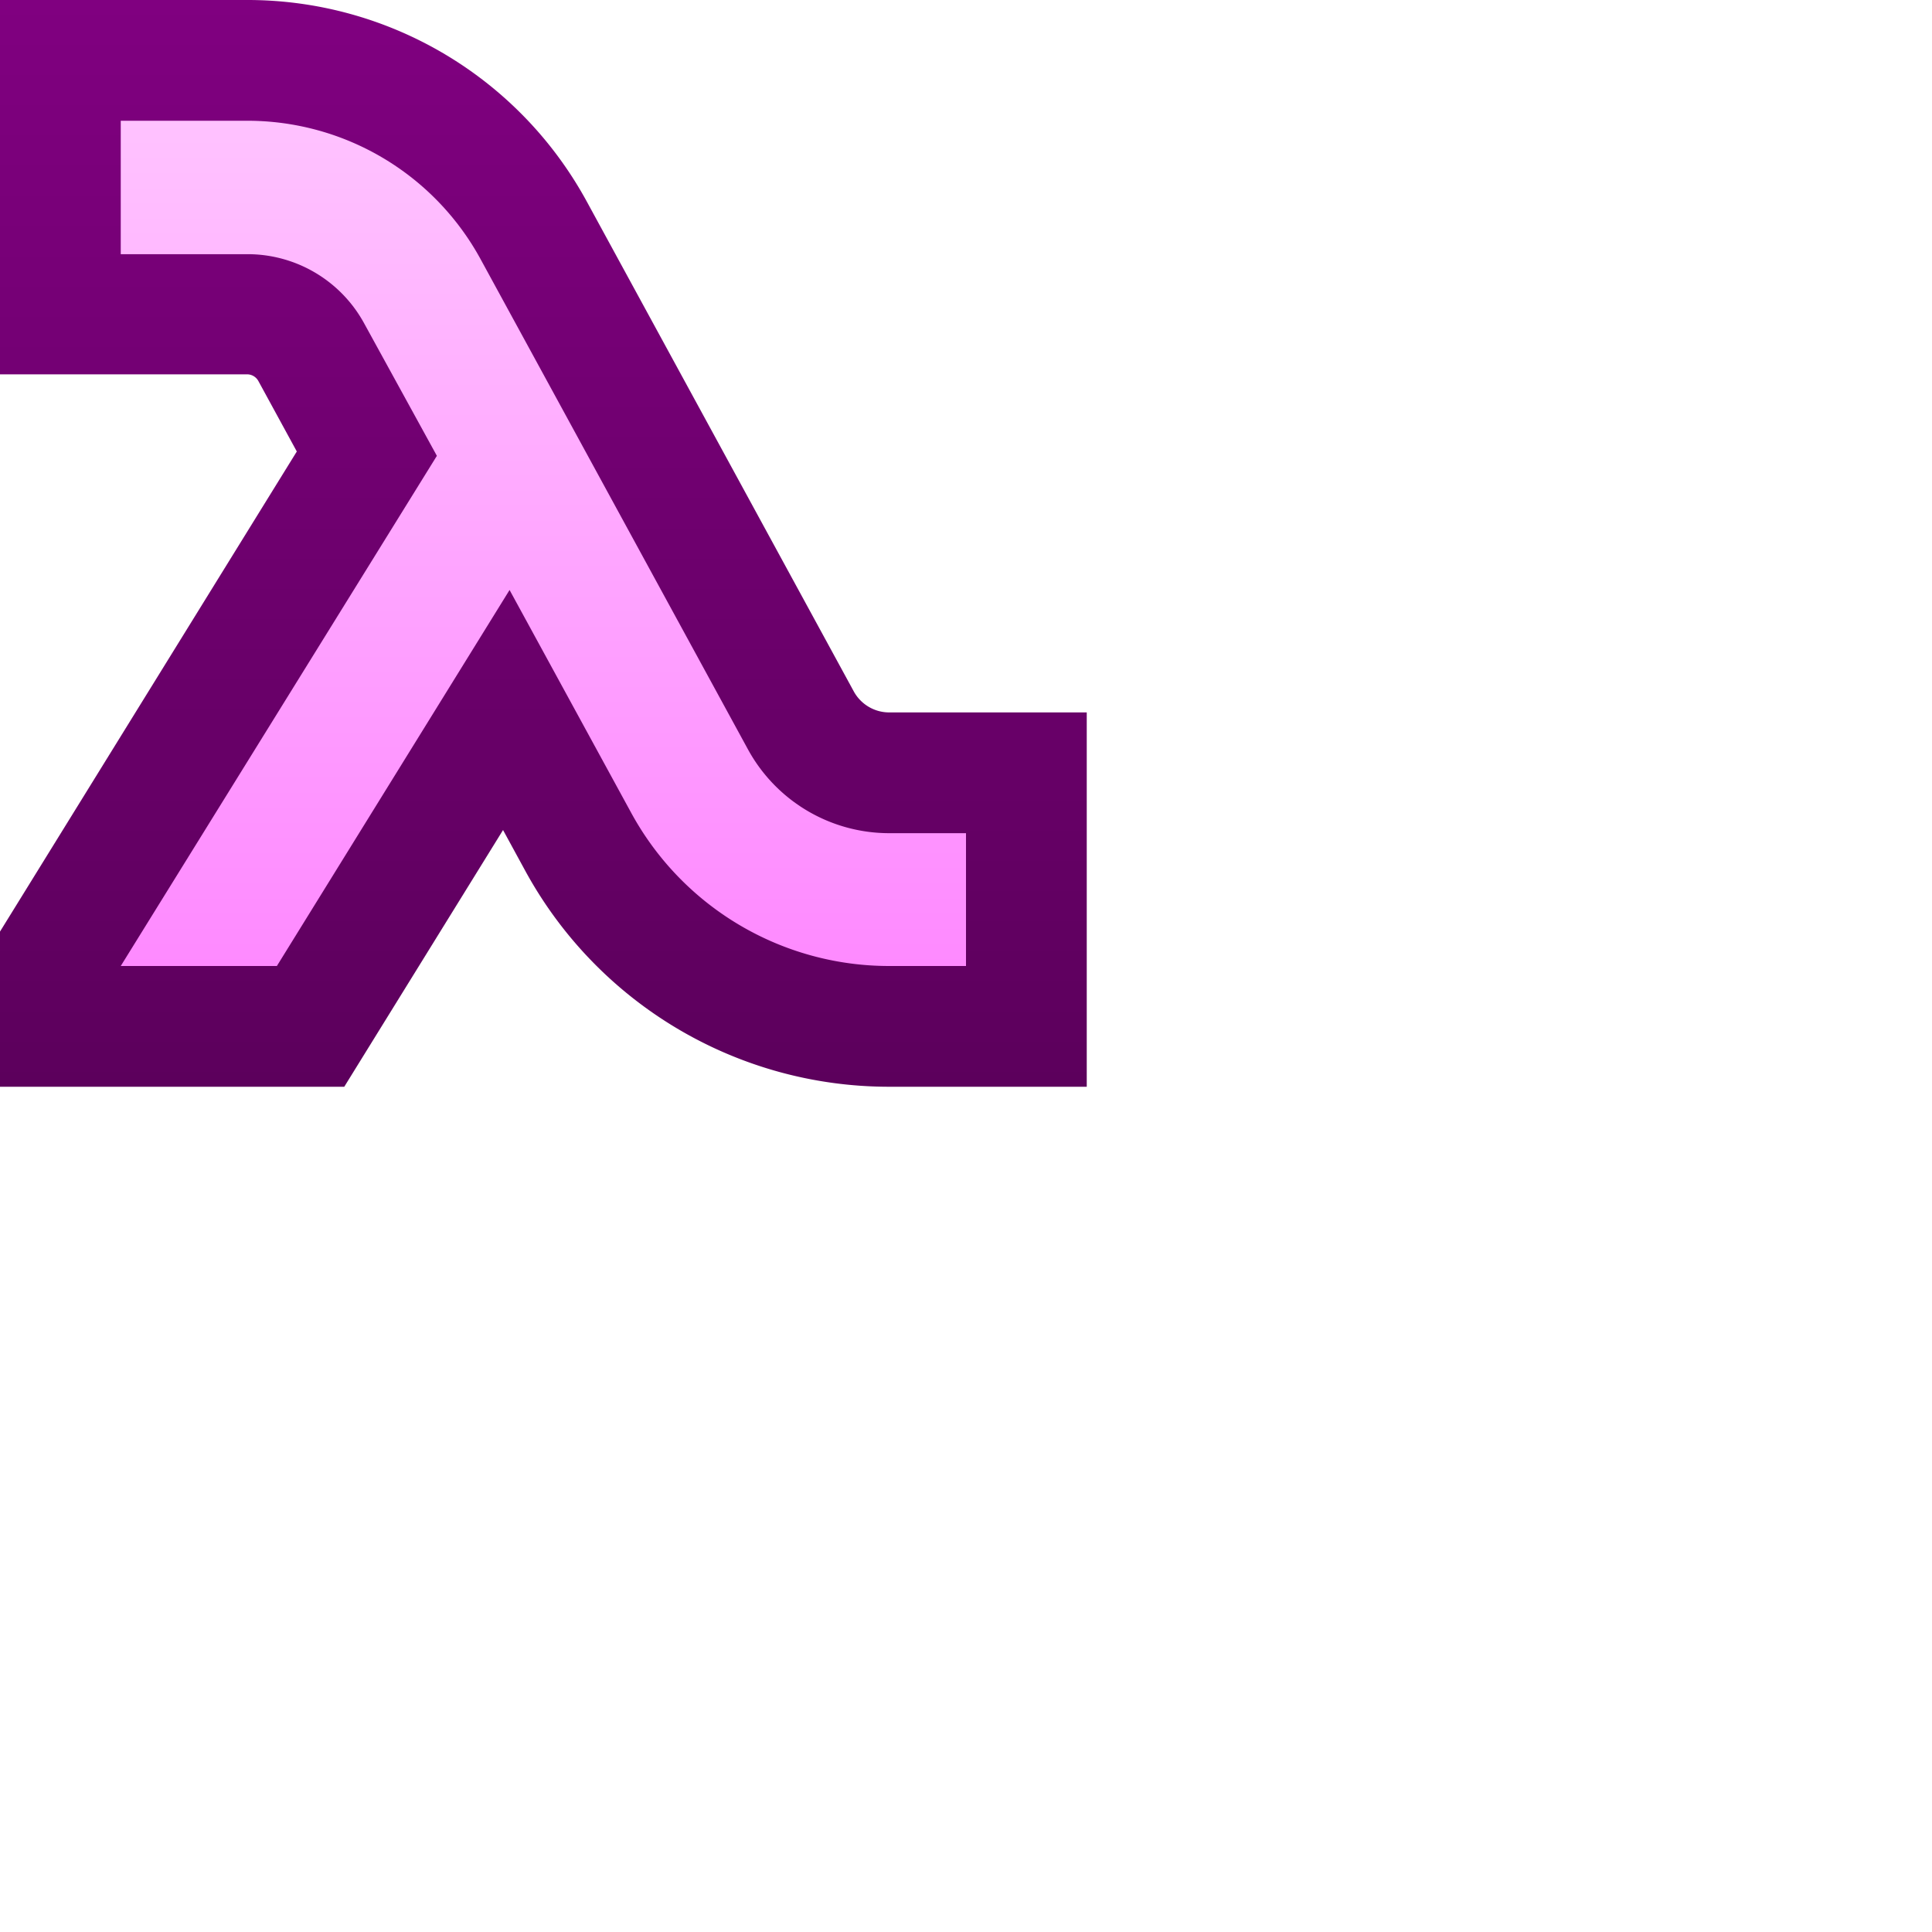 <svg xmlns="http://www.w3.org/2000/svg" width="16" height="16" viewBox="0 0 16 16">
  <defs>
    <linearGradient id="a" x1="4.5" x2="4.5" y2="9" gradientUnits="userSpaceOnUse">
      <stop offset="0" stop-color="purple"/>
      <stop offset="1" stop-color="#5c005c"/>
    </linearGradient>
    <linearGradient id="b" x1="4.5" x2="4.5" y1="1" y2="8" gradientUnits="userSpaceOnUse">
      <stop offset="0" stop-color="#ffc2ff"/>
      <stop offset="1" stop-color="#fe8aff"/>
    </linearGradient>
  </defs>
  <path fill="url(#a)" d="M7.362 5.9a.335.335 0 01-.293-.177L4.86 1.67A3.2 3.2 0 002.048 0H0v3.1h2.048a.107.107 0 01.092.056l.318.583L0 7.715V9h2.851l1.315-2.126.182.334A3.431 3.431 0 007.362 9H9V5.9z"/>
  <path fill="url(#b)" d="M7.362 6.9a1.333 1.333 0 01-1.171-.7L3.982 2.15A2.2 2.2 0 002.048 1H1v1.105h1.048a1.1 1.1 0 01.97.577l.6 1.093L1 8h1.293L4.22 4.886l1.006 1.843A2.432 2.432 0 007.362 8H8V6.9z"/>
</svg>
